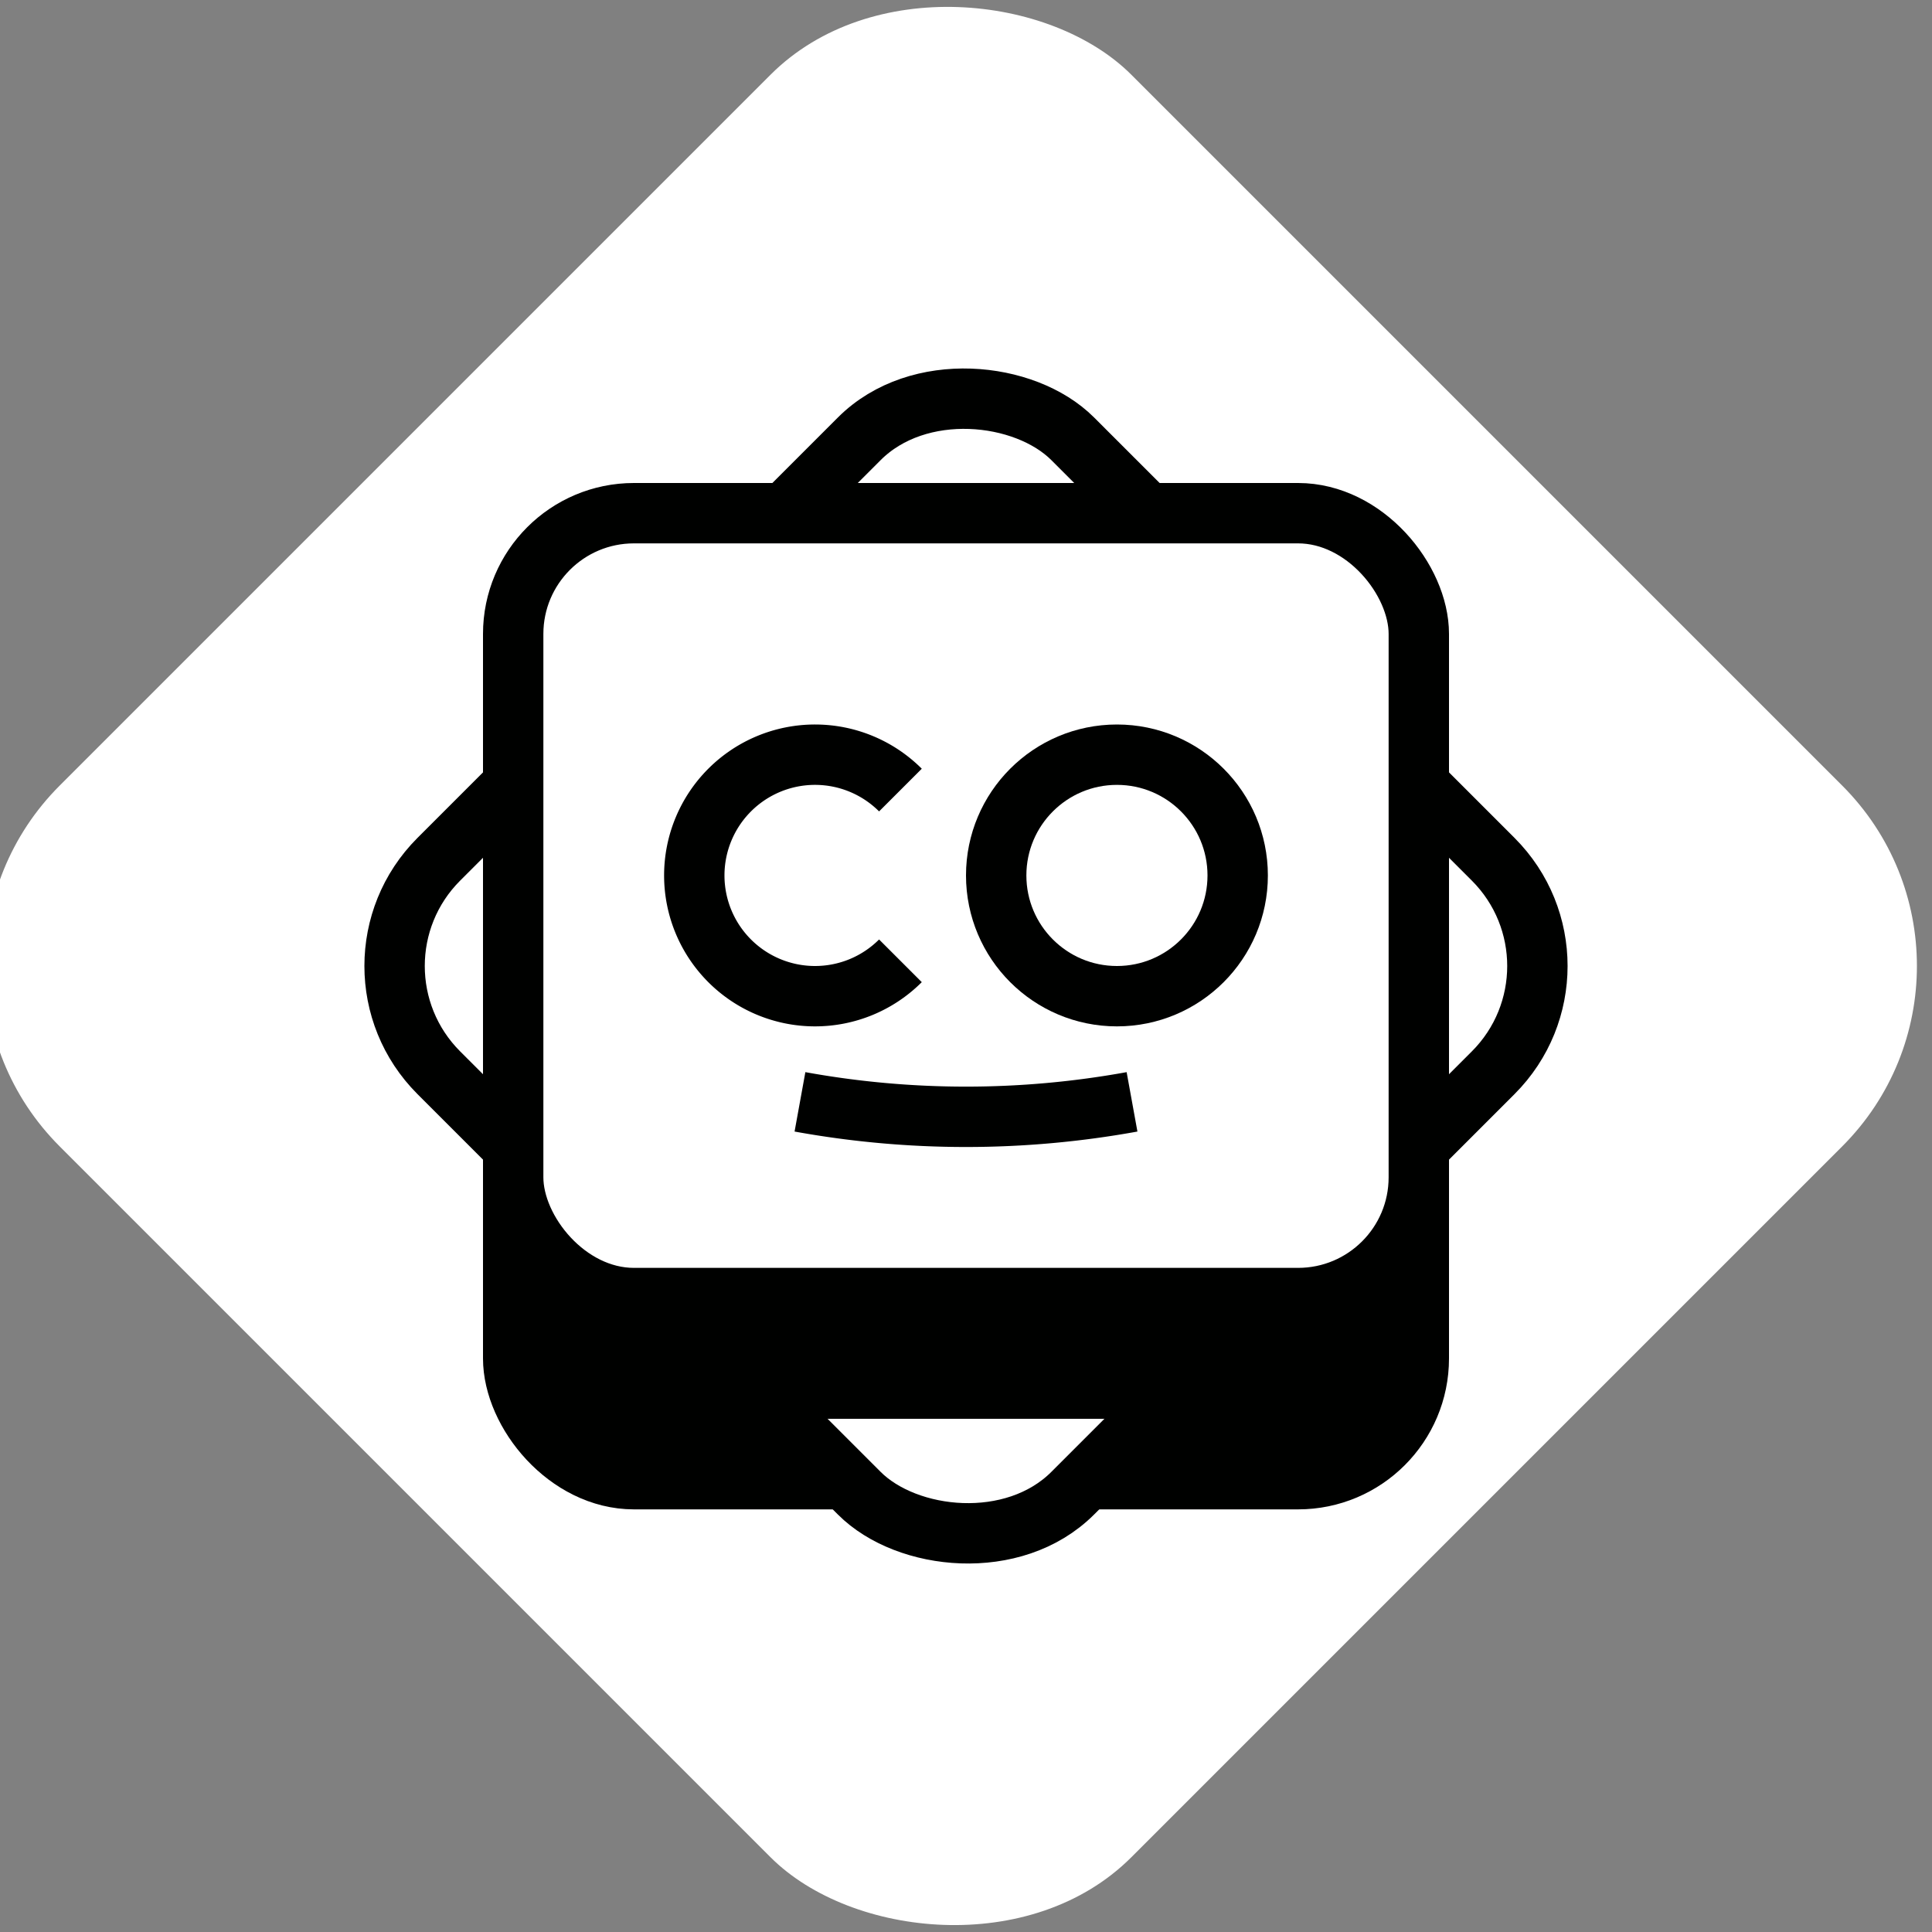 <svg xmlns="http://www.w3.org/2000/svg" width="64" height="64" viewBox="0 0 64 64">
  <rect x="0" y="0" width="64" height="64" fill="#808080" stroke="none"/>
  <title>logo-cheesesandwichco</title>
  <g>
    <rect x="6.398" y="6.898" width="50.205" height="50.205" rx="8.452" ry="8.452" transform="translate(-13.401 31.646) rotate(-45)" fill="#fff"/>
    <g>
      <rect x="17" y="22" width="30" height="27" rx="4" ry="4" fill="#000100" stroke="#000100" stroke-linejoin="round" stroke-width="2"/>
      <g>
        <rect x="17.151" y="17.151" width="29.698" height="29.698" rx="5" ry="5" transform="translate(-13.255 32) rotate(-45)" fill="#fff"/>
        <rect x="17.151" y="17.151" width="29.698" height="29.698" rx="5" ry="5" transform="translate(-13.255 32) rotate(-45)" fill="none" stroke="#000100" stroke-linejoin="round" stroke-width="2"/>
      </g>
      <path d="M43,46H21a4,4,0,0,1-4-4V23c0-2.209,1.791-3,4-3H43c2.209,0,4,.791,4,3V42A4,4,0,0,1,43,46Z" fill="#000100" stroke="#000100" stroke-linejoin="round" stroke-width="2"/>
      <rect x="17" y="17" width="30" height="26" rx="4" ry="4" fill="#fff" stroke="#000100" stroke-linejoin="round" stroke-width="2"/>
      <path d="M37.5,36.5h0a30.757,30.757,0,0,1-11,0h0" fill="none" stroke="#000100" stroke-linejoin="round" stroke-width="2"/>
      <circle cx="37" cy="29" r="4" fill="none" stroke="#000100" stroke-linecap="round" stroke-linejoin="round" stroke-width="2"/>
      <path d="M29.828,31.828a4,4,0,1,1,0-5.656" fill="none" stroke="#000100" stroke-linejoin="round" stroke-width="2"/>
    </g>
  </g>
</svg>
